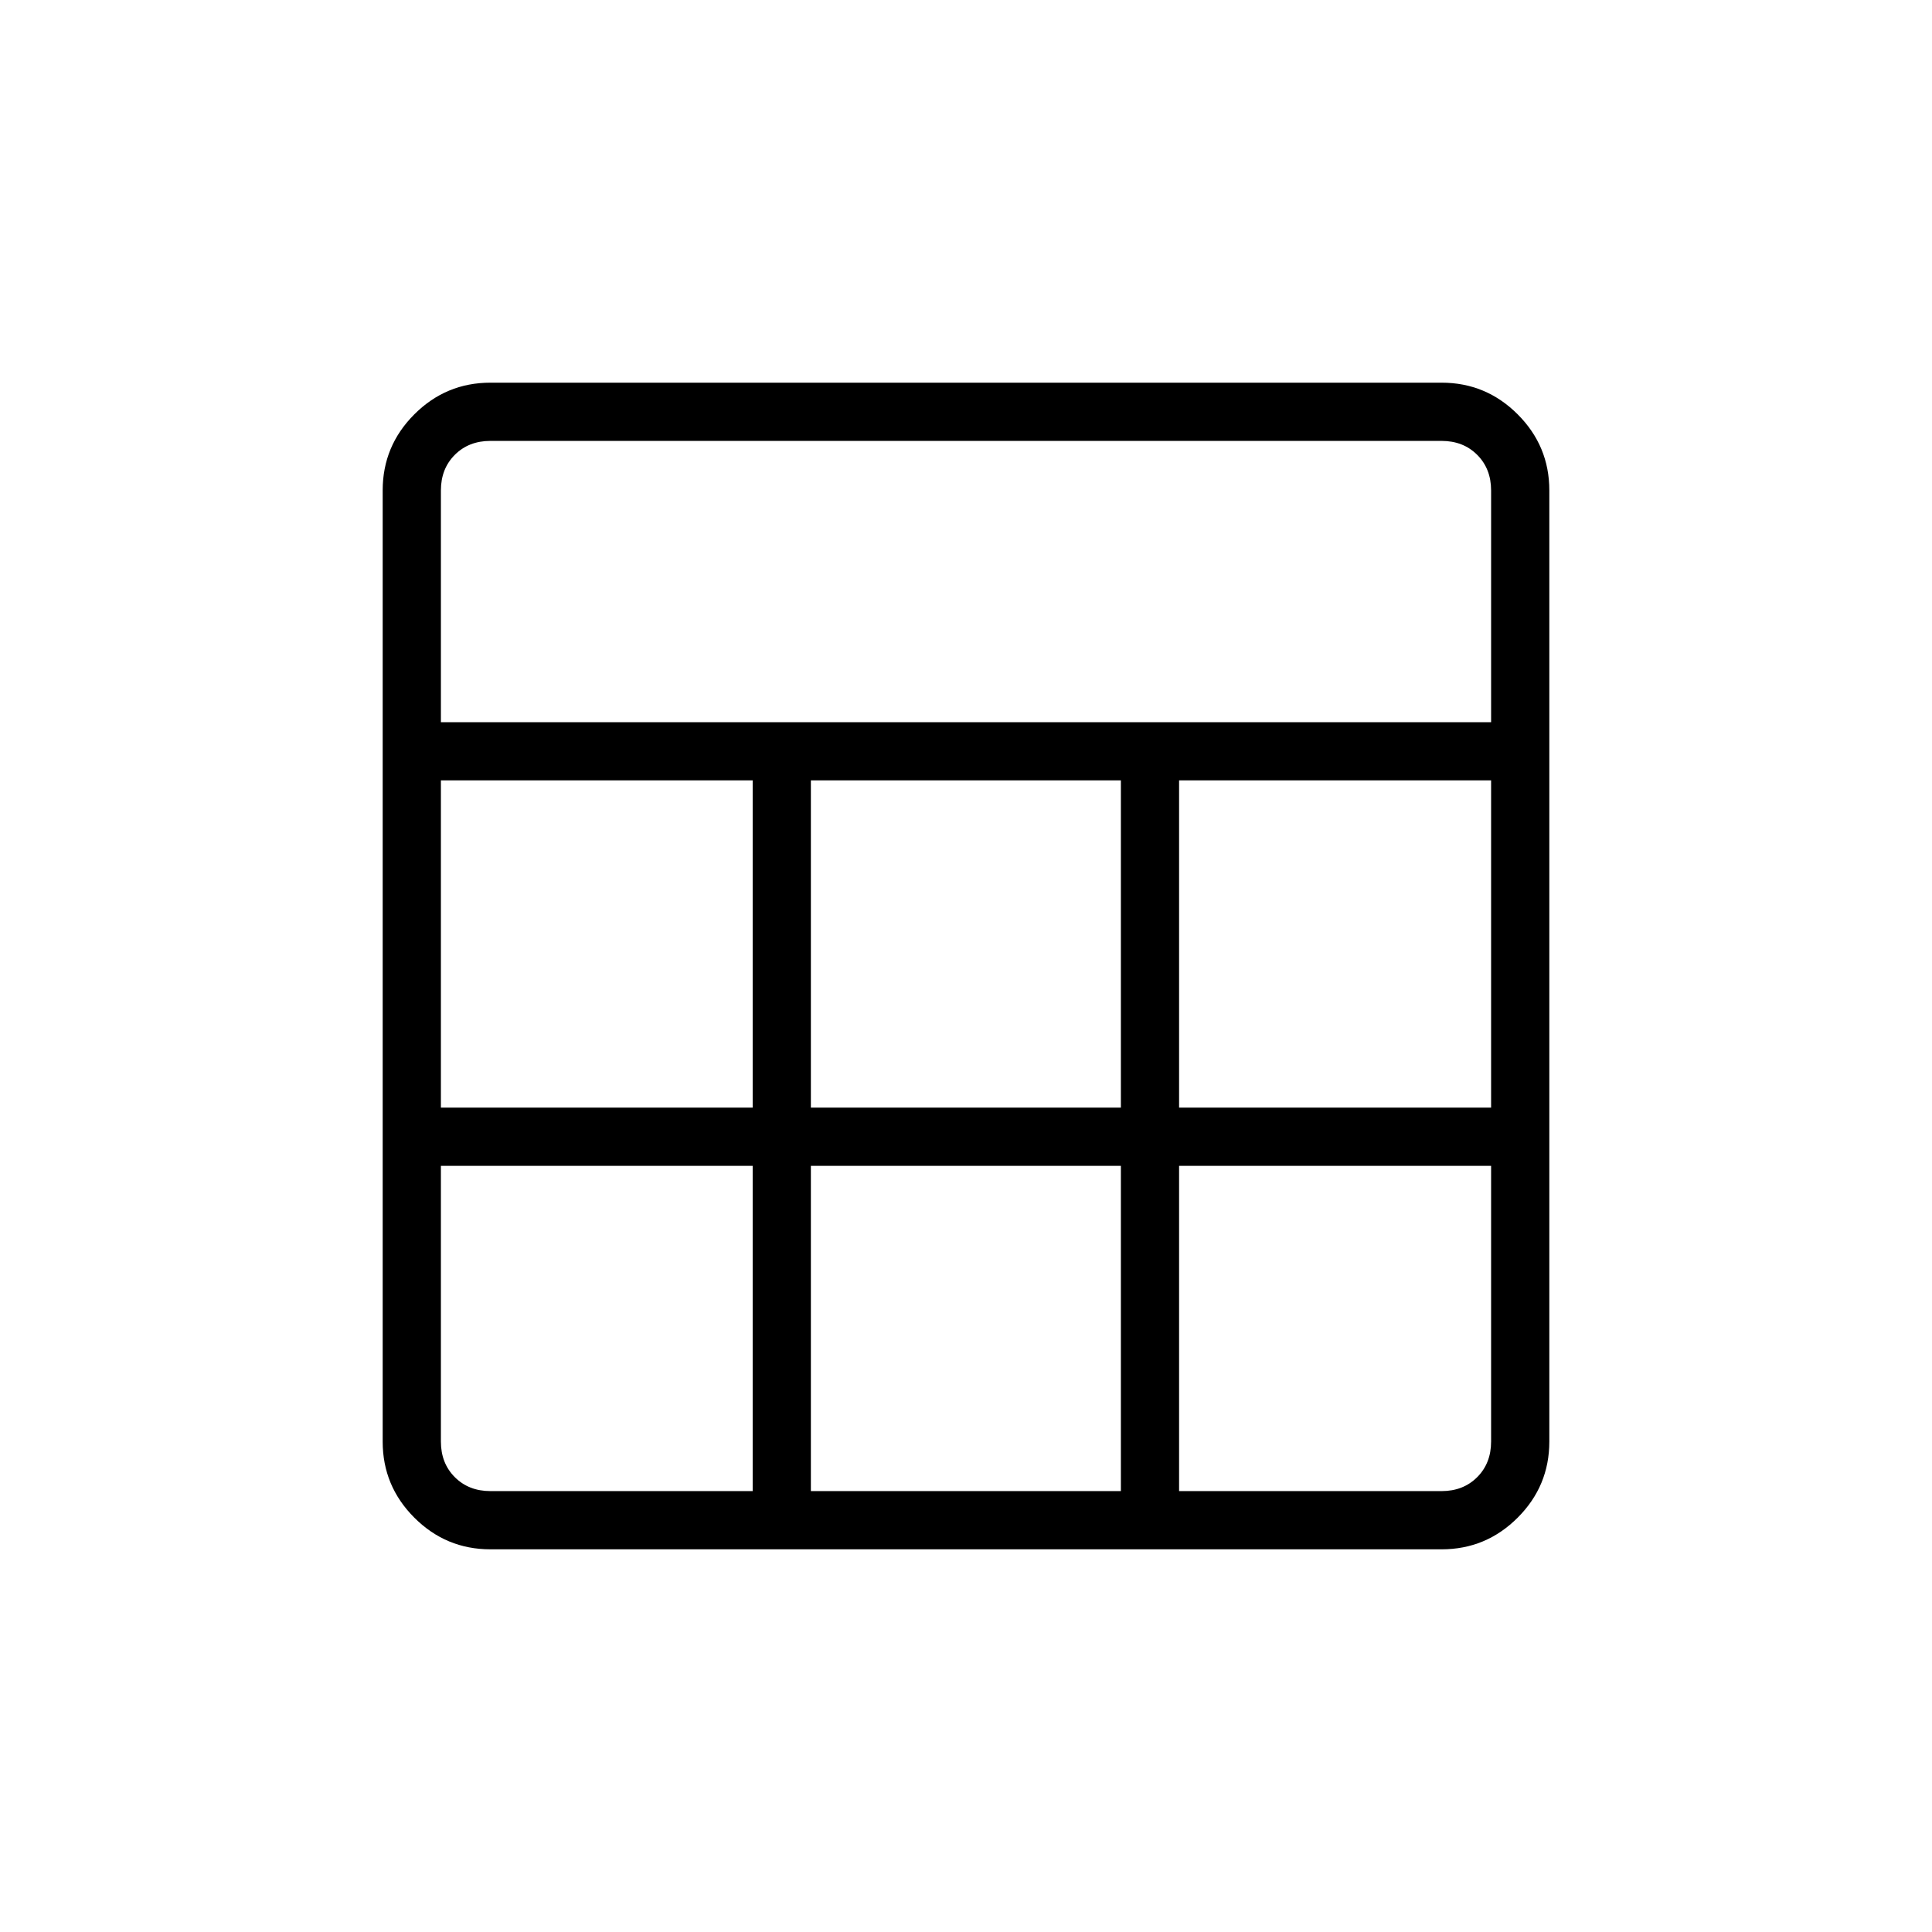 <svg xmlns="http://www.w3.org/2000/svg" height="20" viewBox="0 -960 960 960" width="20"><path d="M190.15-243.69v-472.62q0-22.08 15.73-37.81 15.73-15.73 37.81-15.73h472.62q22.08 0 37.81 15.73 15.73 15.73 15.73 37.81v472.62q0 22.08-15.73 37.81-15.73 15.73-37.81 15.73H243.69q-22.08 0-37.81-15.73-15.73-15.73-15.73-37.81Zm28.93-357.46h521.84v-115.16q0-10.77-6.92-17.69-6.92-6.92-17.69-6.92H243.69q-10.77 0-17.69 6.92-6.92 6.92-6.92 17.69v115.16Zm183.84 191.53h154.04v-162.61H402.92v162.61Zm0 190.54h154.04v-161.61H402.92v161.61ZM219.08-409.62H374v-162.61H219.08v162.61Zm366.8 0h155.04v-162.61H585.88v162.61ZM243.69-219.08H374v-161.61H219.08v137q0 10.77 6.92 17.69 6.92 6.92 17.69 6.92Zm342.19 0h130.43q10.77 0 17.69-6.92 6.92-6.92 6.92-17.69v-137H585.88v161.61Z"/></svg>